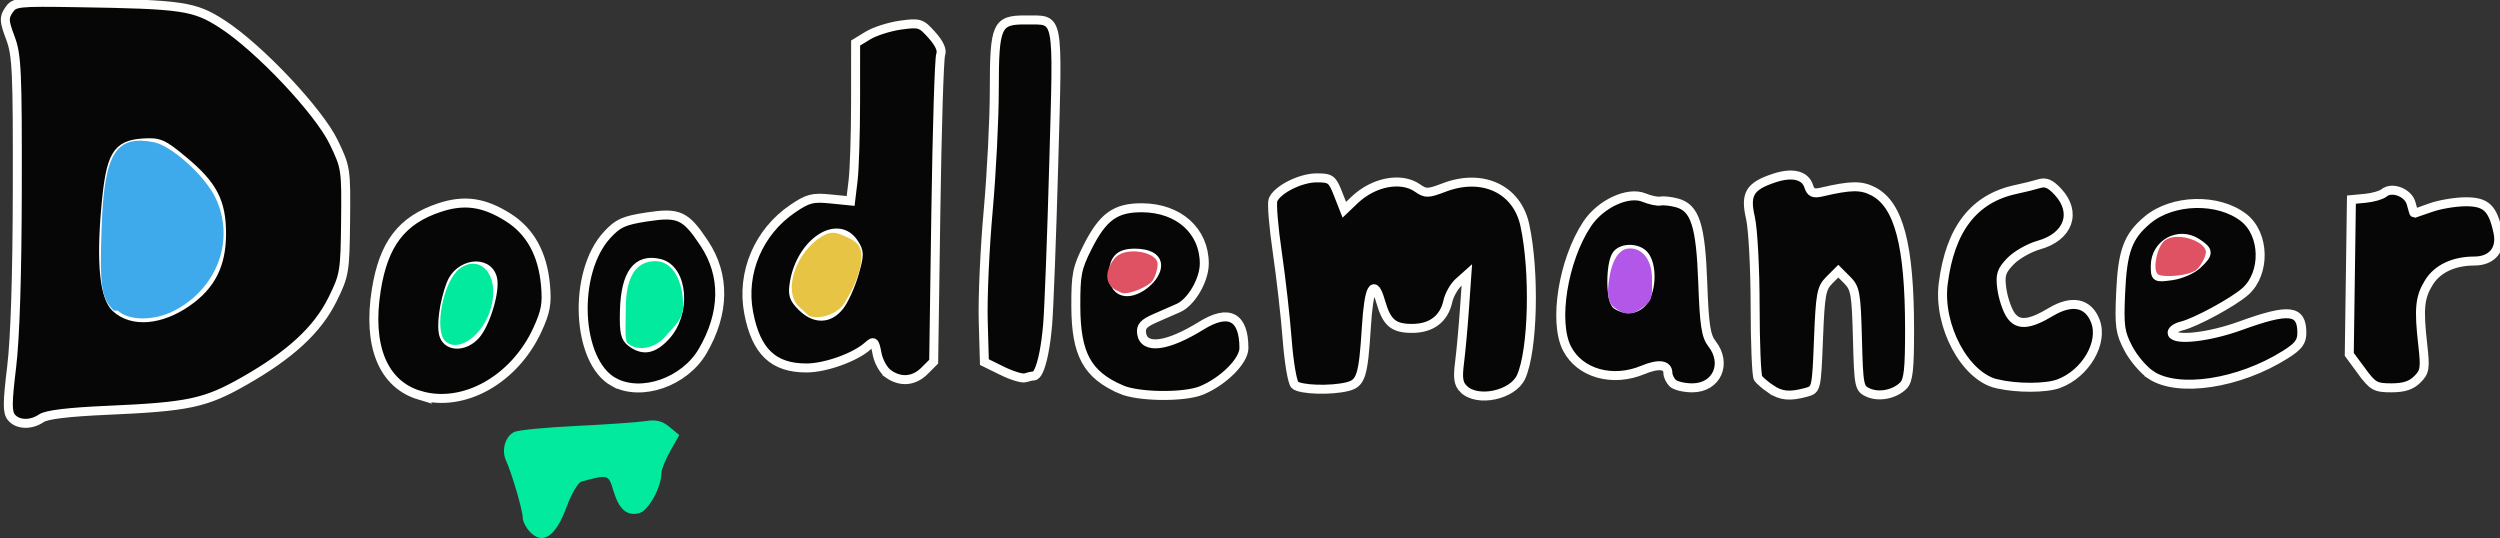 <?xml version="1.0" encoding="UTF-8" standalone="no"?>
<!-- Created with Inkscape (http://www.inkscape.org/) -->

<svg
   xmlns:osb="http://www.openswatchbook.org/uri/2009/osb"
   xmlns:dc="http://purl.org/dc/elements/1.1/"
   xmlns:cc="http://creativecommons.org/ns#"
   xmlns:rdf="http://www.w3.org/1999/02/22-rdf-syntax-ns#"
   xmlns:svg="http://www.w3.org/2000/svg"
   xmlns="http://www.w3.org/2000/svg"
   xmlns:sodipodi="http://sodipodi.sourceforge.net/DTD/sodipodi-0.dtd"
   xmlns:inkscape="http://www.inkscape.org/namespaces/inkscape"
   width="166.934mm"
   height="35.926mm"
   viewBox="0 0 166.934 35.926"
   version="1.1"
   id="svg8"
   sodipodi:docname="doodlemancer_logo_stroke.svg"
   inkscape:version="0.92.5 (2060ec1f9f, 2020-04-08)">
  <rect x="0" y="0" width="166.934" height="35.926" fill="#333333" stroke="none"/>
  <defs
     id="defs2">
    <linearGradient
       id="linearGradient830"
       osb:paint="solid">
      <stop
         style="stop-color:#fffffd;stop-opacity:1;"
         offset="0"
         id="stop828" />
    </linearGradient>
  </defs>
  <sodipodi:namedview
     id="base"
     pagecolor="#ffffff"
     bordercolor="#666666"
     borderopacity="1.0"
     inkscape:pageopacity="0.0"
     inkscape:pageshadow="2"
     inkscape:zoom="6.1198265"
     inkscape:cx="53.872626"
     inkscape:cy="89.185277"
     inkscape:document-units="mm"
     inkscape:current-layer="g1135"
     showgrid="false"
     inkscape:window-width="1848"
     inkscape:window-height="1016"
     inkscape:window-x="72"
     inkscape:window-y="27"
     inkscape:window-maximized="1"
     fit-margin-top="0"
     fit-margin-left="0"
     fit-margin-right="0"
     fit-margin-bottom="0"
     inkscape:snap-global="false" />
  <g
     inkscape:label="Layer 1"
     inkscape:groupmode="layer"
     id="layer1"
     transform="translate(131.779,-196.438)">
    <g
       id="g1135"
       transform="translate(6.804,58.964)">
      <path
         style="fill:#060606;stroke-width:0.6;stroke:#fffffd;stroke-opacity:1;stroke-miterlimit:4;stroke-dasharray:none"
         d="m -137.821,165.343 c -0.28,-0.337 -0.277,-0.951 0.017,-3.373 0.232,-1.915 0.365,-6.094 0.376,-11.825 0.015,-7.947 -0.033,-8.996 -0.464,-10.142 -0.422,-1.122 -0.435,-1.348 -0.104,-1.846 0.363,-0.546 0.538,-0.565 4.582,-0.502 7.044,0.11 7.809,0.223 9.675,1.429 2.454,1.586 6.437,5.807 7.44,7.887 0.812,1.682 0.829,1.797 0.792,5.261 -0.037,3.391 -0.073,3.612 -0.862,5.214 -1.003,2.038 -2.806,3.708 -5.909,5.474 -2.599,1.479 -3.708,1.715 -9.18,1.954 -2.545,0.111 -4.012,0.288 -4.358,0.525 -0.695,0.477 -1.583,0.453 -2.004,-0.054 z m 11.765,-7.718 c 1.568,-1.102 2.261,-2.482 2.266,-4.515 0.006,-2.149 -0.568,-3.259 -2.531,-4.897 -1.385,-1.156 -1.628,-1.262 -2.708,-1.191 -1.781,0.118 -2.181,0.814 -2.493,4.346 -0.326,3.686 -0.097,5.944 0.676,6.661 1.093,1.013 3.002,0.852 4.789,-0.404 z m 15.5,6.246 c -2.449,-0.73 -3.501,-3.283 -2.9,-7.044 0.492,-3.08 1.702,-4.655 4.219,-5.491 1.665,-0.553 2.979,-0.363 4.601,0.666 1.464,0.928 2.289,2.43 2.477,4.507 0.113,1.241 0.018,1.768 -0.532,2.969 -1.537,3.356 -4.948,5.261 -7.866,4.392 z m 3.701,-3.994 c 0.686,-0.736 1.37,-2.985 1.161,-3.817 -0.321,-1.28 -2.244,-1.014 -2.777,0.384 -0.467,1.224 -0.685,2.843 -0.463,3.443 0.282,0.763 1.363,0.758 2.079,-0.01 z m 43.133,3.604 c -2.267,-0.983 -3.013,-2.35 -3.024,-5.542 -0.007,-2.136 0.076,-2.559 0.779,-3.957 1.028,-2.044 1.874,-2.651 3.667,-2.634 2.439,0.023 4.132,1.55 4.132,3.728 0,1.092 -0.861,2.575 -1.718,2.959 -0.292,0.131 -0.986,0.435 -1.541,0.676 -0.797,0.346 -0.992,0.562 -0.926,1.029 0.155,1.089 1.718,0.885 3.981,-0.517 1.843,-1.142 2.85,-0.614 2.85,1.495 0,0.851 -1.36,2.213 -2.817,2.821 -0.589,0.246 -1.683,0.358 -2.766,0.34 -1.03,-0.017 -2.05,-0.151 -2.618,-0.397 z m 0.924,-9.104 c -1.082,0 -1.455,0.42 -1.455,1.64 0.509,2.801 5.225,-1.578 1.455,-1.64 z m 21.95,9.08 c -0.353,-0.353 -0.409,-0.722 -0.274,-1.786 0.094,-0.738 0.241,-2.353 0.328,-3.59 l 0.157,-2.249 -0.548,0.49 c -0.301,0.27 -0.625,0.841 -0.719,1.268 -0.258,1.176 -1.098,1.813 -2.39,1.813 -1.251,0 -1.694,-0.379 -2.099,-1.793 -0.451,-1.577 -0.787,-0.97 -0.955,1.728 -0.202,3.236 -0.355,3.722 -1.245,3.949 -1.12,0.286 -3.198,0.216 -3.531,-0.117 -0.167,-0.167 -0.397,-1.529 -0.51,-3.027 -0.114,-1.498 -0.41,-4.111 -0.658,-5.807 -0.248,-1.696 -0.379,-3.273 -0.29,-3.504 0.263,-0.687 1.824,-1.48 2.913,-1.481 0.938,-9.3e-4 1.045,0.078 1.432,1.065 l 0.419,1.066 0.684,-0.653 c 1.273,-1.214 3.112,-1.564 4.204,-0.799 0.543,0.38 0.697,0.377 1.779,-0.036 2.55,-0.974 4.858,0.096 5.383,2.495 0.682,3.118 0.553,8.396 -0.248,10.155 -0.554,1.216 -2.922,1.718 -3.829,0.812 z m 20.508,-0.003 c -0.36,-0.246 -0.742,-0.574 -0.849,-0.728 -0.107,-0.154 -0.196,-2.325 -0.198,-4.824 -0.002,-2.509 -0.142,-5.144 -0.313,-5.883 -0.367,-1.591 -0.053,-2.114 1.598,-2.659 1.205,-0.398 2.058,-0.191 2.296,0.557 0.136,0.429 0.318,0.508 0.873,0.378 1.939,-0.452 2.629,-0.461 3.434,-0.044 1.709,0.884 2.422,3.586 2.425,9.199 0.002,2.697 -0.079,3.436 -0.413,3.77 -0.589,0.589 -1.635,0.796 -2.36,0.465 -0.595,-0.271 -0.624,-0.417 -0.708,-3.599 -0.08,-3.023 -0.141,-3.369 -0.683,-3.911 l -0.595,-0.595 -0.595,0.595 c -0.538,0.537 -0.608,0.919 -0.728,3.95 -0.13,3.306 -0.142,3.358 -0.794,3.539 -1.113,0.308 -1.706,0.255 -2.389,-0.212 z m -77.255,-0.465 c -2.507,-1.365 -2.777,-7.305 -0.447,-9.831 0.725,-0.786 1.108,-0.959 2.645,-1.196 2.143,-0.33 2.592,-0.124 3.842,1.761 1.411,2.131 1.374,4.651 -0.108,7.194 -1.205,2.068 -4.089,3.075 -5.932,2.071 z m 3.447,-3.06 c 1.425,-1.526 1.197,-4.466 -0.377,-4.862 -1.518,-0.381 -2.305,0.684 -2.364,3.197 -0.033,1.414 0.048,1.774 0.473,2.086 0.787,0.577 1.451,0.454 2.268,-0.421 z m 67.254,3.126 c -0.175,-0.175 -0.318,-0.476 -0.318,-0.67 0,-0.567 -0.619,-0.646 -1.659,-0.212 -2.032,0.849 -4.217,0.237 -5.075,-1.422 -0.922,-1.784 -0.26,-5.902 1.338,-8.316 0.894,-1.351 2.736,-2.207 3.8,-1.767 0.406,0.168 0.902,0.273 1.101,0.232 0.199,-0.041 0.688,0.012 1.085,0.117 1.225,0.324 1.598,1.468 1.738,5.343 0.102,2.829 0.212,3.552 0.618,4.071 1.039,1.329 0.315,2.941 -1.321,2.941 -0.545,0 -1.133,-0.143 -1.308,-0.318 z m -1.813,-5.702 c 0.438,-0.86 0.398,-2.254 -0.081,-2.831 -0.417,-0.502 -1.43,-0.535 -1.824,-0.06 -0.45,0.543 -0.462,3.091 -0.016,3.374 0.736,0.466 1.541,0.264 1.921,-0.483 z m 23.456,5.749 c -2.128,-0.496 -3.932,-3.871 -3.576,-6.689 0.459,-3.639 2.05,-5.696 4.865,-6.291 0.528,-0.111 1.222,-0.284 1.543,-0.383 0.437,-0.135 0.751,0.002 1.257,0.547 1.28,1.381 0.699,2.998 -1.276,3.551 -0.649,0.182 -1.504,0.669 -1.9,1.082 -0.616,0.643 -0.7,0.909 -0.576,1.834 0.08,0.595 0.338,1.376 0.574,1.736 0.487,0.743 1.24,0.693 2.693,-0.179 1.415,-0.849 2.51,-0.624 2.98,0.612 0.549,1.443 -0.648,3.493 -2.433,4.167 -0.853,0.322 -2.794,0.328 -4.15,0.011 z m 24.359,-0.848 -0.822,-1.118 0.072,-5.166 0.072,-5.166 0.925,-0.088 c 0.509,-0.048 1.073,-0.21 1.253,-0.36 0.538,-0.446 1.632,-0.014 1.815,0.717 0.091,0.362 0.182,0.656 0.202,0.653 0.021,-0.002 0.514,-0.176 1.096,-0.385 0.582,-0.21 1.621,-0.387 2.309,-0.393 1.39,-0.013 1.845,0.415 2.188,2.057 0.237,1.135 -0.403,1.9 -1.588,1.9 -1.369,0 -2.461,0.517 -3.026,1.431 -0.611,0.989 -0.685,1.736 -0.411,4.158 0.179,1.582 0.143,1.808 -0.364,2.315 -0.403,0.403 -0.892,0.562 -1.73,0.562 -1.067,0 -1.239,-0.097 -1.99,-1.118 z m -14.067,0.256 C 4.545,162.183 3.864,161.379 3.526,160.725 2.977,159.667 2.922,159.263 3.02,157.023 c 0.122,-2.781 0.481,-3.76 1.785,-4.856 1.678,-1.412 4.75,-1.484 6.444,-0.151 1.405,1.105 1.46,3.704 0.104,4.915 -0.795,0.71 -3.32,2.081 -4.255,2.31 -0.42,0.103 -0.697,0.323 -0.634,0.504 0.176,0.502 2.461,0.242 4.555,-0.517 3.264,-1.184 4.101,-1.088 4.101,0.471 0,0.601 -0.227,0.901 -1.092,1.447 -3.097,1.955 -7.171,2.574 -8.989,1.366 z m 3.096,-7.364 c 0.797,-0.749 0.794,-0.918 -0.024,-1.454 -1.215,-0.796 -2.78,0.067 -2.78,1.532 0,0.795 0.019,0.807 1.084,0.664 0.597,-0.08 1.37,-0.414 1.72,-0.742 z m -87.401,7.293 c -0.318,-0.222 -0.656,-0.823 -0.752,-1.335 -0.158,-0.844 -0.215,-0.894 -0.611,-0.536 -0.836,0.757 -2.814,1.47 -4.09,1.476 -2.225,0.01 -3.383,-1.092 -3.875,-3.688 -0.505,-2.661 0.653,-5.397 2.941,-6.948 1.014,-0.688 1.326,-0.768 2.513,-0.65 l 1.355,0.135 0.164,-1.366 c 0.09,-0.752 0.165,-3.124 0.166,-5.273 l 0.002,-3.906 0.831,-0.506 c 0.457,-0.278 1.433,-0.588 2.169,-0.69 1.273,-0.175 1.374,-0.143 2.098,0.667 0.495,0.554 0.698,1.004 0.583,1.289 -0.098,0.241 -0.243,4.956 -0.323,10.477 l -0.145,10.039 -0.61,0.61 c -0.706,0.706 -1.594,0.782 -2.417,0.206 z m -3.259,-4.532 c 0.304,-0.387 0.74,-1.345 0.968,-2.129 0.378,-1.302 0.378,-1.482 -0.011,-2.075 -1.077,-1.643 -3.503,-0.059 -3.967,2.592 -0.147,0.837 -0.071,1.096 0.487,1.654 0.866,0.866 1.821,0.85 2.523,-0.042 z m 10.862,4.331 -1.191,-0.585 -0.078,-2.778 c -0.043,-1.528 0.106,-4.823 0.331,-7.322 0.225,-2.499 0.409,-6.134 0.409,-8.077 0,-4.327 0.161,-4.684 2.105,-4.669 2.256,0.018 2.143,-0.556 1.867,9.485 -0.134,4.875 -0.318,9.757 -0.41,10.848 -0.121,1.443 -0.349,2.574 -0.606,3.106 -0.104,0.216 -0.213,0.333 -0.322,0.333 -0.116,0 -0.369,0.055 -0.563,0.122 -0.194,0.067 -0.888,-0.141 -1.543,-0.463 z"
         id="path1137"
         inkscape:connector-curvature="0"
         sodipodi:nodetypes="cccccssscccscccccccsccccscsccccscccccccsccccscscccccscccssccccccccccccccscccscccccccccsccssccccsccccccccccsccccccscsccccccccscccccccsccccccccccccscsscccsccccsscccccsccccsccccscssccsscccccscccccscscccccssscscssccc" />
      <path
         style="fill:#3ea9eb;stroke:#3ea9eb;stroke-width:0.265;stroke-opacity:1"
         d="m -130.917,158.088 c -0.78,-0.78 -0.885,-1.565 -0.742,-5.531 0.177,-4.933 0.974,-5.899 3.297,-5.463 1.174,0.22 3.416,2.259 4.081,3.712 1.244,2.718 0.069,5.854 -2.734,7.299 -1.302,0.671 -2.962,0.664 -3.642,-0.017 z"
         id="path1145"
         inkscape:connector-curvature="0"
         sodipodi:nodetypes="csccccc" />
      <path
         style="fill:#01ea9d;stroke-width:0.265"
         d="m -103.239,172.944 c -0.241,-0.266 -0.438,-0.669 -0.438,-0.896 0,-0.485 -0.737,-3.005 -1.115,-3.814 -0.322,-0.688 -0.064,-1.605 0.538,-1.914 0.245,-0.126 2.112,-0.308 4.149,-0.405 2.037,-0.097 4.124,-0.243 4.637,-0.325 0.701,-0.111 1.095,-0.014 1.587,0.392 l 0.655,0.54 -0.595,1.058 c -0.327,0.582 -0.595,1.241 -0.595,1.463 0,0.966 -0.869,2.542 -1.488,2.697 -0.826,0.207 -1.347,-0.249 -1.726,-1.513 -0.322,-1.073 -0.337,-1.078 -2.111,-0.603 -0.239,0.064 -0.685,0.815 -1.006,1.693 -0.735,2.016 -1.618,2.593 -2.492,1.627 z m -5.628,-12.712 c -0.729,-0.729 -0.129,-3.994 0.978,-4.821 1.328,-0.991 2.696,0.38 2.105,2.573 -0.521,1.936 -2.249,3.083 -3.083,2.248 z m 12.171,0.13 c -0.183,-0.183 -0.101,-1.273 -0.101,-2.274 0,-2.167 0.701,-3.176 1.979,-3.176 1.167,0 1.849,1.339 1.849,2.982 0,0.952 -0.655,1.413 -1.179,2.036 -0.725,0.861 -1.955,1.025 -2.548,0.432 z"
         id="path1141"
         inkscape:connector-curvature="0"
         sodipodi:nodetypes="cscccscccscscccsccscssscc" />
      <path
         style="fill:#e7c443;stroke-width:0.265"
         d="m -85.113,158.062 c -1.311,-1.031 -0.331,-3.823 1.505,-4.854 0.56,-0.314 0.919,-0.2 1.47,0.051 0.563,0.256 1.075,0.492 1.073,1.31 -0.003,1.194 -0.688,2.415 -1.103,3.09 -0.277,0.601 -1.49,1.218 -2.382,0.921 z"
         id="path1149"
         inkscape:connector-curvature="0"
         sodipodi:nodetypes="ccccccc" />
      <path
         style="fill:#de5263;stroke-width:0.265"
         d="m -63.778,156.979 c -1.47,-0.529 -0.739,-1.934 -0.258,-2.369 0.729,-0.66 2.641,-0.313 2.747,0.429 0.043,0.299 -0.179,1.075 -0.44,1.302 -0.498,0.433 -1.781,0.906 -2.049,0.638 z"
         id="path1143-3"
         inkscape:connector-curvature="0"
         sodipodi:nodetypes="ccccc" />
      <path
         style="fill:#b357e9;stroke-width:0.265"
         d="m -30.772,158.025 c -0.431,-0.315 -0.548,-0.836 -0.335,-2.089 0.204,-1.202 0.684,-1.786 1.198,-1.859 0.926,-0.131 1.634,0.714 1.634,1.968 0,0.746 0.064,1.362 -0.259,1.654 -1.063,1.007 -1.599,0.792 -2.237,0.325 z"
         id="path1151"
         inkscape:connector-curvature="0"
         sodipodi:nodetypes="cscscc" />
      <path
         style="fill:#de5263;stroke-width:0.265"
         d="m 5.487,155.768 c -0.33,-0.33 -0.047,-1.761 0.434,-2.196 0.729,-0.66 2.684,-0.053 2.79,0.688 0.043,0.299 -0.352,0.989 -0.613,1.216 -0.498,0.433 -2.343,0.561 -2.611,0.293 z"
         id="path1143"
         inkscape:connector-curvature="0"
         sodipodi:nodetypes="ccccc" />
    </g>
  </g>
</svg>
